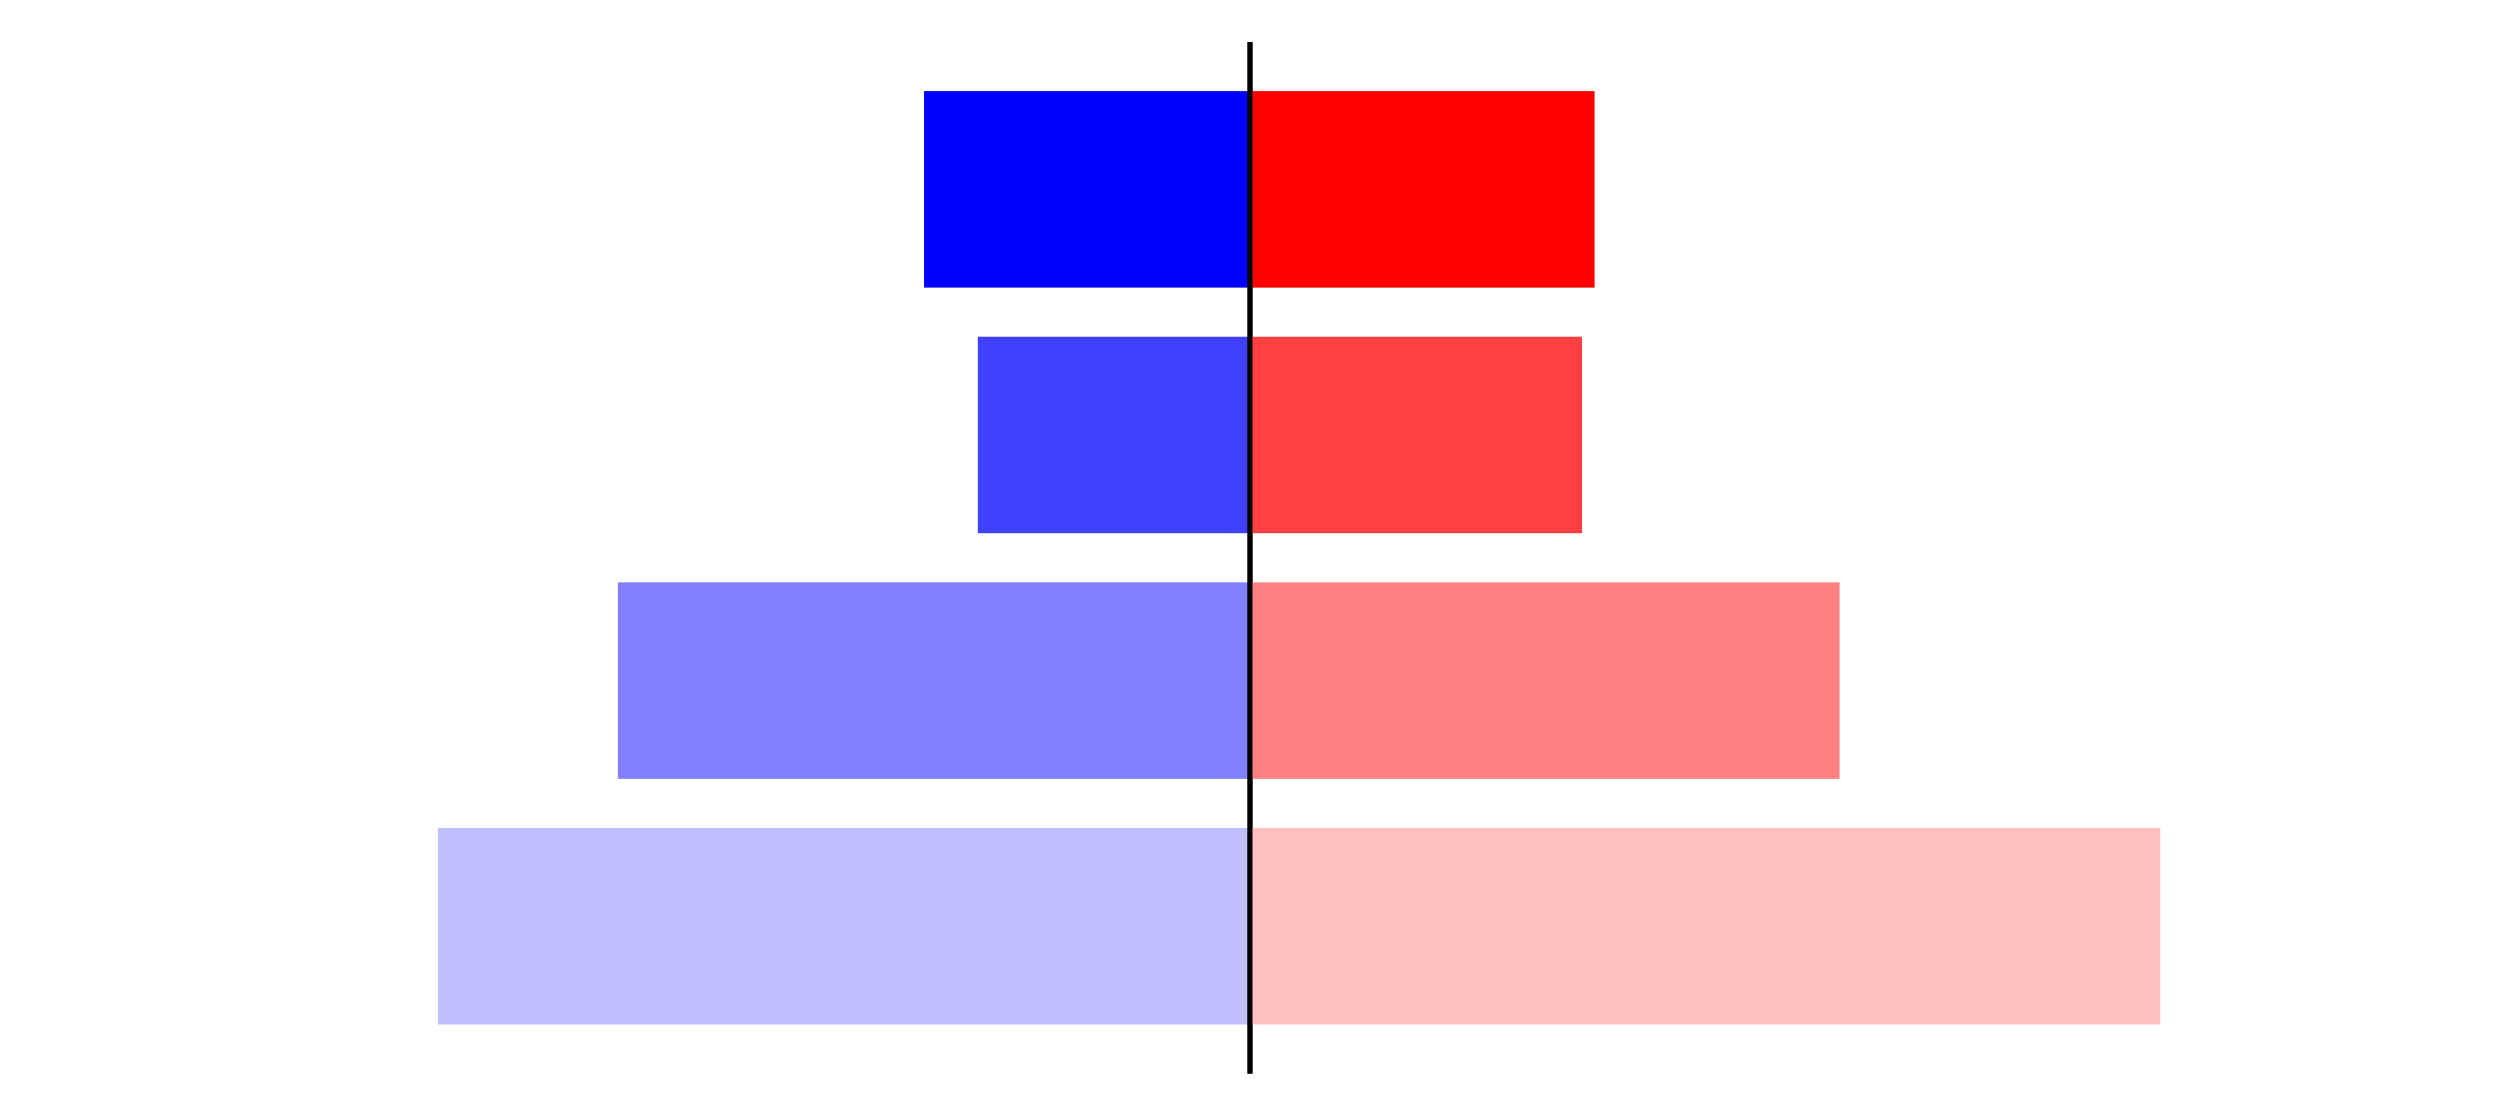 <?xml version="1.0" encoding="utf-8" standalone="no"?>
<!DOCTYPE svg PUBLIC "-//W3C//DTD SVG 1.1//EN"
  "http://www.w3.org/Graphics/SVG/1.1/DTD/svg11.dtd">
<svg xmlns:xlink="http://www.w3.org/1999/xlink" width="405pt" height="180.72pt" viewBox="0 0 405 180.72" xmlns="http://www.w3.org/2000/svg" version="1.1">
 <defs>
  <style type="text/css">*{stroke-linejoin: round; stroke-linecap: butt}</style>
 </defs>
 <g id="figure_1">
  <g id="patch_1">
   <path d="M 0 180.72 
L 405 180.72 
L 405 0 
L 0 0 
L 0 180.72 
z
" style="fill: none"/>
  </g>
  <g id="axes_1">
   <g id="patch_2">
    <path d="M 7.2 173.52 
L 202.5 173.52 
L 202.5 7.2 
L 7.2 7.2 
L 7.2 173.52 
z
" style="fill: none"/>
   </g>
   <g id="patch_3">
    <path d="M 202.5 165.96 
L 70.942 165.96 
L 70.942 134.128 
L 202.5 134.128 
z
" clip-path="url(#p10ec253181)" style="fill: #bfbfff"/>
   </g>
   <g id="patch_4">
    <path d="M 202.5 126.171 
L 100.105 126.171 
L 100.105 94.339 
L 202.5 94.339 
z
" clip-path="url(#p10ec253181)" style="fill: #8080ff"/>
   </g>
   <g id="patch_5">
    <path d="M 202.5 86.381 
L 158.41 86.381 
L 158.41 54.549 
L 202.5 54.549 
z
" clip-path="url(#p10ec253181)" style="fill: #4040ff"/>
   </g>
   <g id="patch_6">
    <path d="M 202.5 46.592 
L 149.694 46.592 
L 149.694 14.76 
L 202.5 14.76 
z
" clip-path="url(#p10ec253181)" style="fill: #0000ff"/>
   </g>
   <g id="matplotlib.axis_1"/>
   <g id="matplotlib.axis_2"/>
   <g id="patch_7">
    <path d="M 202.5 173.52 
L 202.5 7.2 
" style="fill: none; stroke: #000000; stroke-width: 0.8; stroke-linejoin: miter; stroke-linecap: square"/>
   </g>
  </g>
  <g id="axes_2">
   <g id="patch_8">
    <path d="M 202.5 173.52 
L 397.8 173.52 
L 397.8 7.2 
L 202.5 7.2 
L 202.5 173.52 
z
" style="fill: none"/>
   </g>
   <g id="patch_9">
    <path d="M 202.5 165.96 
L 349.963 165.96 
L 349.963 134.128 
L 202.5 134.128 
z
" clip-path="url(#p5e3c61705c)" style="fill: #ffbfbf"/>
   </g>
   <g id="patch_10">
    <path d="M 202.5 126.171 
L 298.012 126.171 
L 298.012 94.339 
L 202.5 94.339 
z
" clip-path="url(#p5e3c61705c)" style="fill: #ff8080"/>
   </g>
   <g id="patch_11">
    <path d="M 202.5 86.381 
L 256.284 86.381 
L 256.284 54.549 
L 202.5 54.549 
z
" clip-path="url(#p5e3c61705c)" style="fill: #ff4040"/>
   </g>
   <g id="patch_12">
    <path d="M 202.5 46.592 
L 258.32 46.592 
L 258.32 14.76 
L 202.5 14.76 
z
" clip-path="url(#p5e3c61705c)" style="fill: #ff0000"/>
   </g>
   <g id="matplotlib.axis_3"/>
   <g id="matplotlib.axis_4"/>
   <g id="patch_13">
    <path d="M 202.5 173.52 
L 202.5 7.2 
" style="fill: none; stroke: #000000; stroke-width: 0.8; stroke-linejoin: miter; stroke-linecap: square"/>
   </g>
  </g>
 </g>
 <defs>
  <clipPath id="p10ec253181">
   <rect x="7.2" y="7.2" width="195.3" height="166.32"/>
  </clipPath>
  <clipPath id="p5e3c61705c">
   <rect x="202.5" y="7.2" width="195.3" height="166.32"/>
  </clipPath>
 </defs>
</svg>
